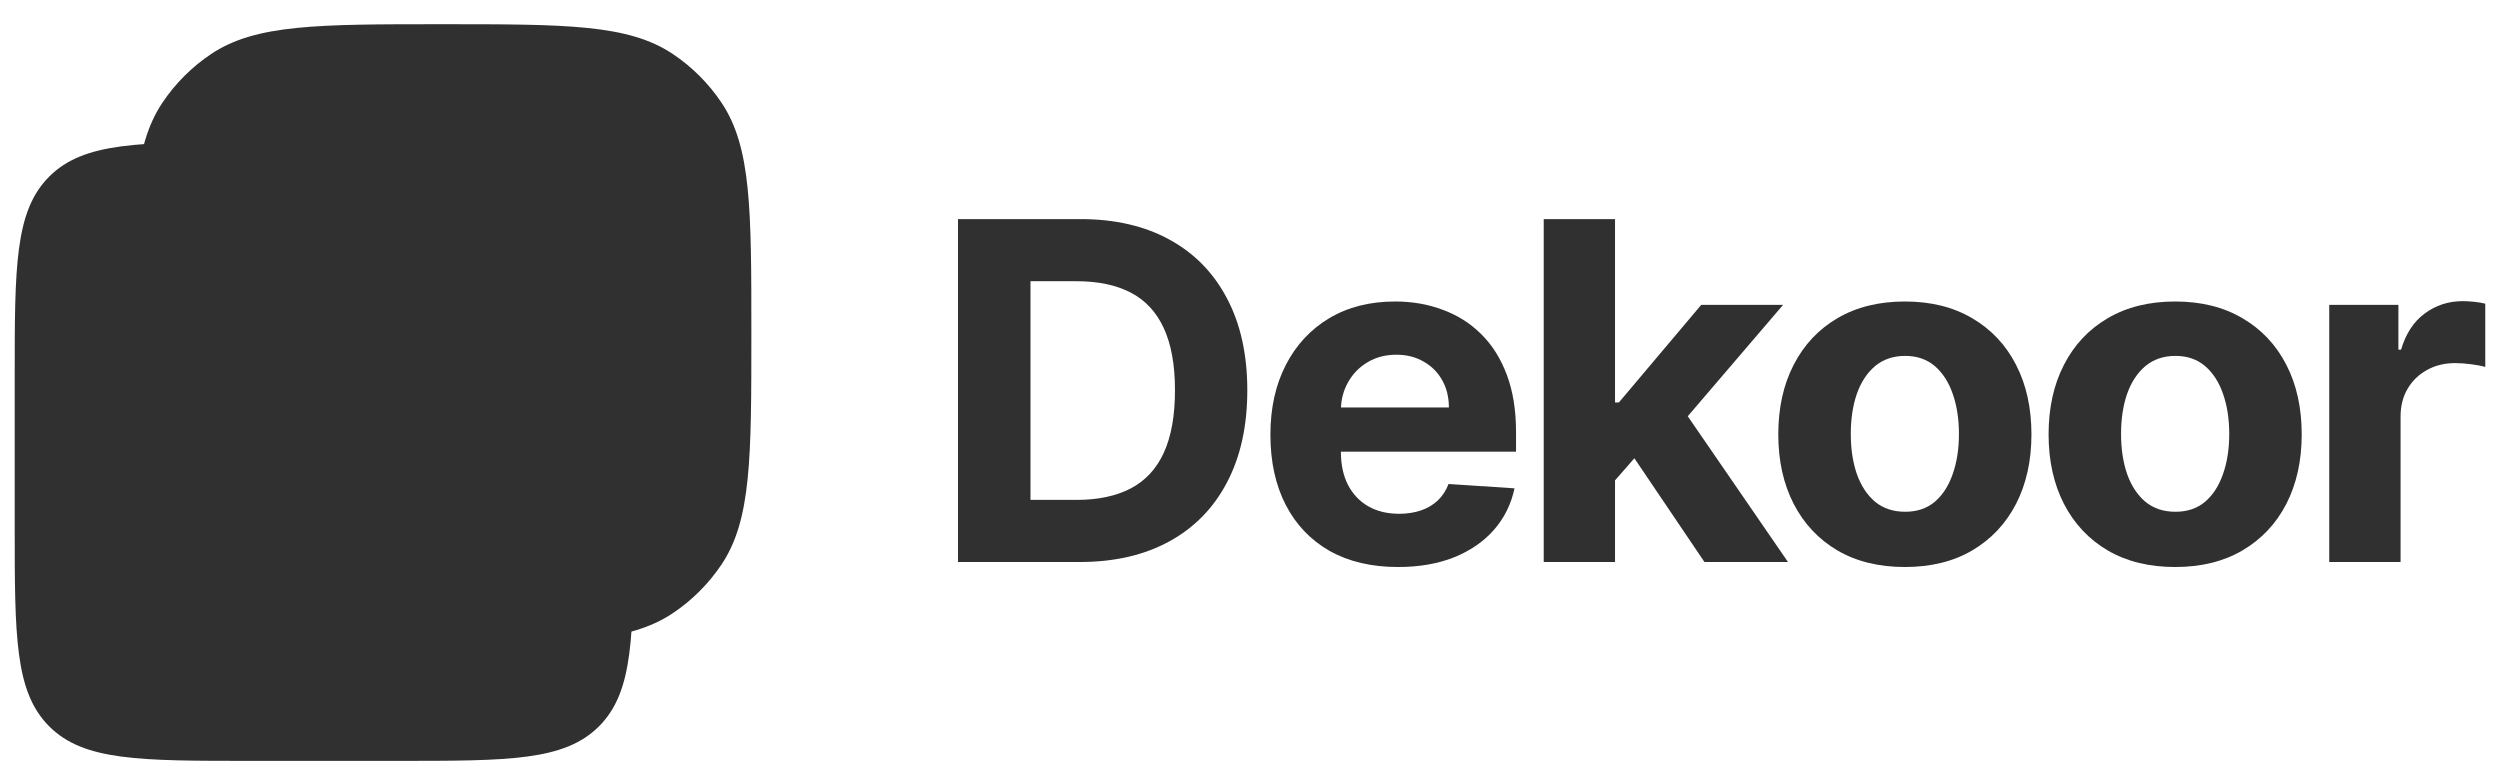 <svg width="92" height="28" viewBox="0 0 92 28" fill="none" xmlns="http://www.w3.org/2000/svg">
<path d="M4.879 12.277C4.879 7.708 4.879 5.423 5.975 3.782C6.45 3.072 7.06 2.462 7.77 1.987C9.411 0.891 11.695 0.891 16.264 0.891C20.833 0.891 23.118 0.891 24.759 1.987C25.469 2.462 26.079 3.072 26.554 3.782C27.65 5.423 27.65 7.708 27.65 12.277C27.65 16.845 27.65 19.13 26.554 20.771C26.079 21.481 25.469 22.091 24.759 22.566C23.118 23.663 20.833 23.663 16.264 23.663C11.695 23.663 9.411 23.663 7.77 22.566C7.06 22.091 6.45 21.481 5.975 20.771C4.879 19.13 4.879 16.845 4.879 12.277Z" fill="#303030"/>
<path d="M0.541 13.903C0.541 9.814 0.541 7.769 1.811 6.499C3.082 5.228 5.127 5.228 9.216 5.228H14.638C18.727 5.228 20.772 5.228 22.042 6.499C23.313 7.769 23.313 9.814 23.313 13.903V19.325C23.313 23.414 23.313 25.459 22.042 26.73C20.772 28 18.727 28 14.638 28H9.216C5.127 28 3.082 28 1.811 26.73C0.541 25.459 0.541 23.414 0.541 19.325V13.903Z" fill="#303030"/>
<path d="M39.727 20.682H35.254V8.063H39.764C41.033 8.063 42.126 8.316 43.042 8.821C43.958 9.322 44.662 10.043 45.155 10.984C45.652 11.925 45.901 13.05 45.901 14.36C45.901 15.675 45.652 16.804 45.155 17.749C44.662 18.694 43.953 19.419 43.029 19.924C42.109 20.429 41.008 20.682 39.727 20.682ZM37.922 18.396H39.616C40.405 18.396 41.068 18.256 41.606 17.977C42.148 17.694 42.555 17.256 42.826 16.665C43.101 16.069 43.239 15.301 43.239 14.36C43.239 13.428 43.101 12.666 42.826 12.074C42.555 11.483 42.15 11.048 41.612 10.768C41.074 10.489 40.411 10.349 39.622 10.349H37.922V18.396Z" fill="#303030"/>
<path d="M51.446 20.866C50.473 20.866 49.635 20.669 48.932 20.275C48.234 19.877 47.696 19.314 47.318 18.587C46.94 17.856 46.751 16.991 46.751 15.993C46.751 15.02 46.94 14.165 47.318 13.43C47.696 12.695 48.228 12.122 48.914 11.711C49.604 11.3 50.413 11.095 51.342 11.095C51.966 11.095 52.547 11.195 53.085 11.397C53.627 11.594 54.1 11.892 54.502 12.29C54.909 12.688 55.225 13.19 55.451 13.793C55.677 14.393 55.79 15.095 55.79 15.9V16.621H47.799V14.995H53.319C53.319 14.617 53.237 14.282 53.073 13.991C52.908 13.699 52.681 13.471 52.389 13.307C52.101 13.138 51.767 13.054 51.385 13.054C50.986 13.054 50.633 13.146 50.325 13.331C50.021 13.512 49.783 13.756 49.61 14.065C49.438 14.368 49.349 14.707 49.345 15.081V16.628C49.345 17.096 49.431 17.5 49.604 17.841C49.781 18.182 50.029 18.445 50.35 18.63C50.67 18.815 51.05 18.907 51.489 18.907C51.781 18.907 52.048 18.866 52.29 18.784C52.533 18.702 52.74 18.579 52.913 18.414C53.085 18.25 53.217 18.049 53.307 17.811L55.734 17.971C55.611 18.554 55.359 19.063 54.977 19.499C54.599 19.93 54.11 20.267 53.51 20.509C52.915 20.747 52.227 20.866 51.446 20.866Z" fill="#303030"/>
<path d="M59.187 17.958L59.193 14.81H59.575L62.606 11.218H65.619L61.547 15.975H60.924L59.187 17.958ZM56.809 20.682V8.063H59.433V20.682H56.809ZM62.724 20.682L59.939 16.56L61.688 14.705L65.798 20.682H62.724Z" fill="#303030"/>
<path d="M70.099 20.866C69.142 20.866 68.314 20.663 67.616 20.256C66.922 19.846 66.386 19.275 66.008 18.544C65.63 17.808 65.441 16.956 65.441 15.987C65.441 15.009 65.63 14.155 66.008 13.424C66.386 12.688 66.922 12.118 67.616 11.711C68.314 11.3 69.142 11.095 70.099 11.095C71.056 11.095 71.882 11.3 72.576 11.711C73.274 12.118 73.812 12.688 74.19 13.424C74.568 14.155 74.757 15.009 74.757 15.987C74.757 16.956 74.568 17.808 74.19 18.544C73.812 19.275 73.274 19.846 72.576 20.256C71.882 20.663 71.056 20.866 70.099 20.866ZM70.112 18.833C70.547 18.833 70.91 18.71 71.202 18.464C71.494 18.213 71.713 17.872 71.861 17.441C72.013 17.01 72.089 16.519 72.089 15.968C72.089 15.418 72.013 14.927 71.861 14.496C71.713 14.065 71.494 13.724 71.202 13.473C70.91 13.223 70.547 13.097 70.112 13.097C69.672 13.097 69.302 13.223 69.002 13.473C68.707 13.724 68.483 14.065 68.331 14.496C68.183 14.927 68.109 15.418 68.109 15.968C68.109 16.519 68.183 17.01 68.331 17.441C68.483 17.872 68.707 18.213 69.002 18.464C69.302 18.71 69.672 18.833 70.112 18.833Z" fill="#303030"/>
<path d="M80.046 20.866C79.088 20.866 78.261 20.663 77.563 20.256C76.868 19.846 76.332 19.275 75.954 18.544C75.577 17.808 75.388 16.956 75.388 15.987C75.388 15.009 75.577 14.155 75.954 13.424C76.332 12.688 76.868 12.118 77.563 11.711C78.261 11.3 79.088 11.095 80.046 11.095C81.003 11.095 81.828 11.3 82.522 11.711C83.221 12.118 83.759 12.688 84.137 13.424C84.514 14.155 84.703 15.009 84.703 15.987C84.703 16.956 84.514 17.808 84.137 18.544C83.759 19.275 83.221 19.846 82.522 20.256C81.828 20.663 81.003 20.866 80.046 20.866ZM80.058 18.833C80.493 18.833 80.857 18.71 81.148 18.464C81.44 18.213 81.66 17.872 81.808 17.441C81.96 17.01 82.036 16.519 82.036 15.968C82.036 15.418 81.96 14.927 81.808 14.496C81.66 14.065 81.44 13.724 81.148 13.473C80.857 13.223 80.493 13.097 80.058 13.097C79.618 13.097 79.249 13.223 78.949 13.473C78.653 13.724 78.429 14.065 78.277 14.496C78.129 14.927 78.055 15.418 78.055 15.968C78.055 16.519 78.129 17.01 78.277 17.441C78.429 17.872 78.653 18.213 78.949 18.464C79.249 18.71 79.618 18.833 80.058 18.833Z" fill="#303030"/>
<path d="M85.716 20.682V11.218H88.261V12.869H88.359C88.532 12.282 88.821 11.838 89.228 11.538C89.635 11.234 90.103 11.082 90.633 11.082C90.764 11.082 90.906 11.091 91.058 11.107C91.21 11.123 91.343 11.146 91.458 11.175V13.504C91.335 13.467 91.165 13.434 90.947 13.405C90.729 13.377 90.53 13.362 90.349 13.362C89.963 13.362 89.618 13.446 89.314 13.615C89.014 13.779 88.776 14.009 88.6 14.305C88.427 14.601 88.341 14.941 88.341 15.328V20.682H85.716Z" fill="#303030"/>
</svg>
